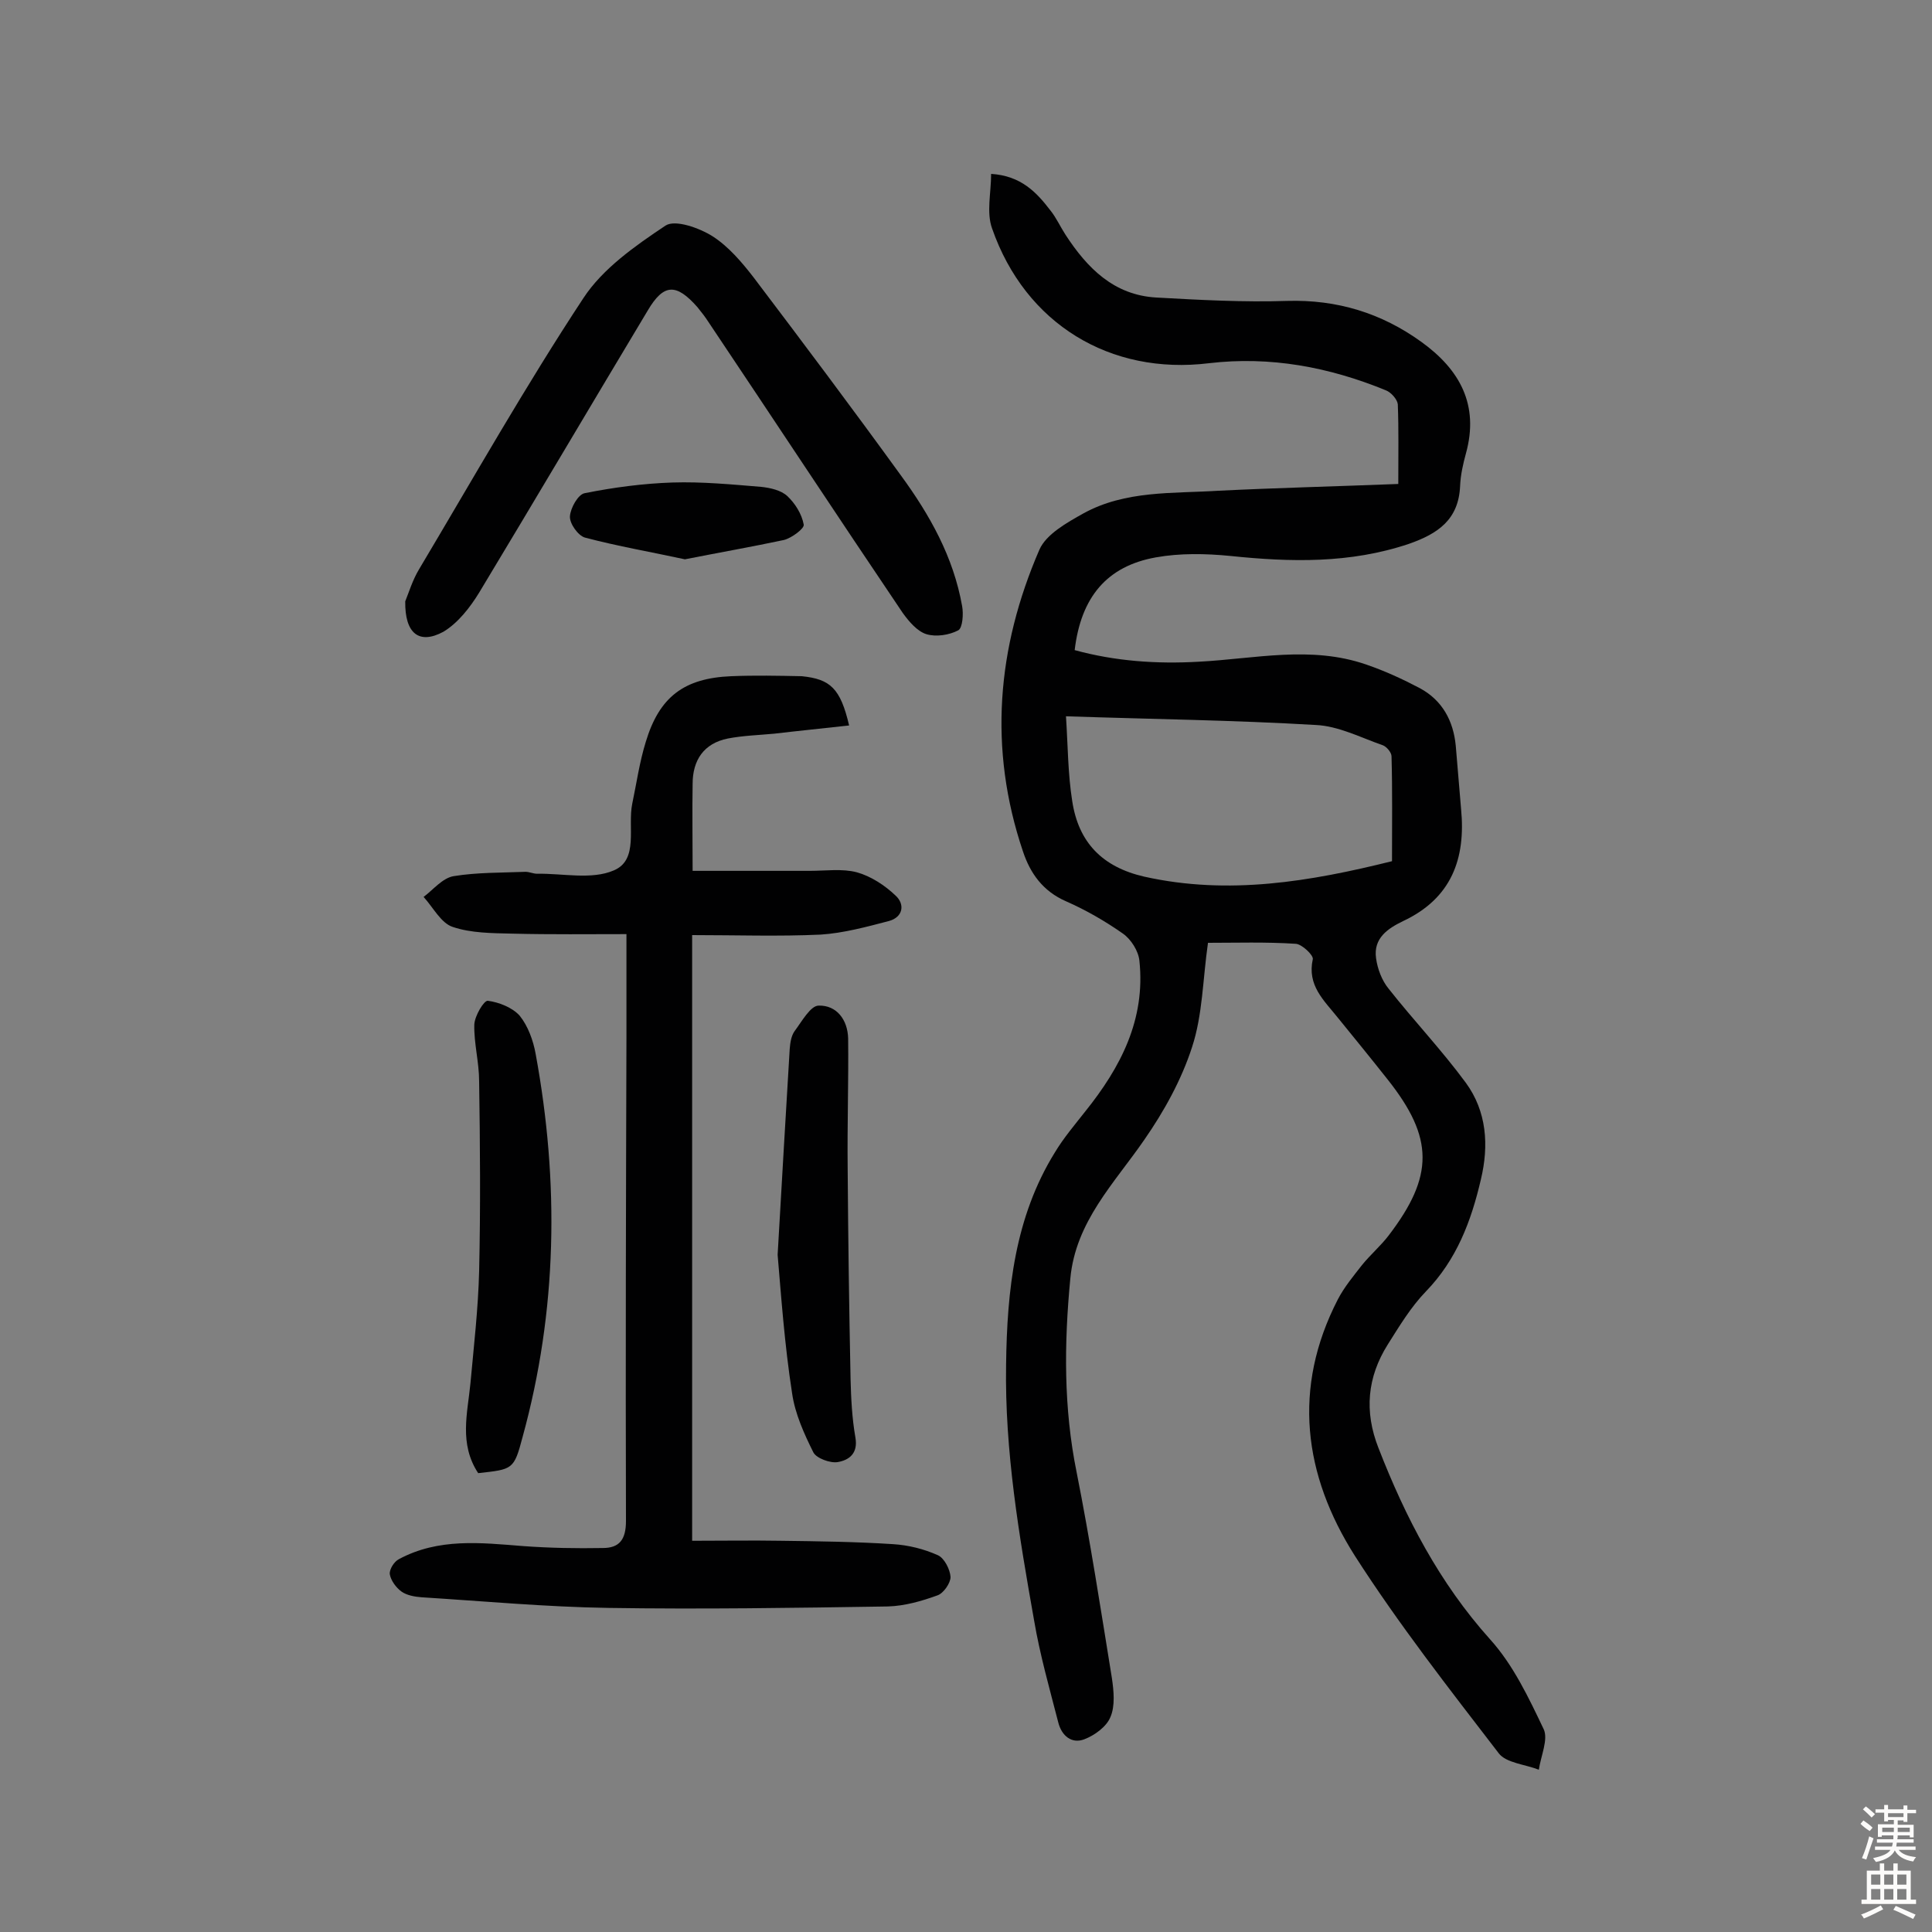 <svg enable-background="new 0 0 400 400" viewBox="0 0 400 400" xmlns="http://www.w3.org/2000/svg"><rect x="0" y="0" width="400" height="400" fill="#808080" stroke="none"/><g fill="#010102"><path d="m289.5 100.2c0-6.1.1-11.3-.1-16.5-.1-1-1.4-2.5-2.5-2.9-11.7-4.8-23.9-7.1-36.6-5.6-20.4 2.5-38-8.1-44.9-27.9-1.2-3.3-.2-7.4-.2-11.3 6.2.4 9.4 3.8 12.3 7.6 1.2 1.5 2 3.3 3.1 5 4.5 6.9 10 12.5 18.8 13 9 .5 18.1 1 27.1.7 10.3-.3 19.5 2.5 27.8 8.5 7.9 5.7 12 13 9.2 23.1-.6 2.2-1.1 4.4-1.2 6.7-.3 7-4.6 9.9-10.6 12-12.2 4.1-24.5 3.8-37 2.5-5.1-.5-10.4-.6-15.4.3-10.1 1.8-15.5 8.2-16.8 19.2 8.4 2.3 17 2.9 25.7 2.4 11.6-.6 23.2-3.4 34.7.6 3.8 1.3 7.5 3 11.1 4.9 4.6 2.5 6.9 6.7 7.4 11.9.4 4.4.7 8.7 1.1 13.1 1 10.3-2 18.5-12 23.2-3.1 1.5-6.2 3.5-5.6 7.7.3 2.2 1.2 4.6 2.6 6.3 5.2 6.6 11 12.7 16 19.5 4.3 5.9 4.8 12.9 3.1 20-2 8.6-5 16.6-11.4 23.2-3.1 3.2-5.5 7.2-7.9 11-4.2 6.7-4.9 13.8-1.9 21.4 5.6 14.4 12.6 27.9 23.1 39.6 4.8 5.3 8 12.1 11.1 18.6 1 2.1-.6 5.6-1 8.4-2.8-1.1-6.8-1.4-8.3-3.4-10.3-13.4-20.7-26.7-29.8-40.9-10.6-16.7-13-34.7-3.5-53.1 1.3-2.5 3.2-4.8 5-7.1 1.7-2.1 3.9-4 5.5-6.1 9.4-12.3 9.4-20.2-.2-32.3-3.4-4.3-6.9-8.6-10.4-12.9-2.8-3.5-6.3-6.6-5.1-12 .2-.8-2.3-3.2-3.6-3.2-6.1-.4-12.3-.2-18.1-.2-1.1 7.7-1.1 14.9-3.3 21.6-2.2 6.8-5.8 13.3-9.9 19.2-6.2 9-14.2 16.9-15.3 28.7-1.3 13.5-1.4 26.8 1.3 40.1 2.8 14.1 5 28.4 7.3 42.6.4 2.7.7 5.8-.3 8.1-.8 2-3.3 3.8-5.4 4.6-2.6 1-4.7-.7-5.4-3.5-1.8-7-3.8-14-5-21.1-3.1-17.5-6.1-35.1-5.8-53 .2-15.4 1.8-30.5 10.1-43.9 1.8-3 4.1-5.7 6.3-8.5 7.3-9.1 12.5-19 11.2-31.2-.2-2-1.7-4.4-3.4-5.6-3.7-2.6-7.7-4.9-11.8-6.7-4.8-2.1-7.4-5.8-8.9-10.3-7.2-21.3-5.4-42.2 3.4-62.5 1.4-3.2 5.7-5.6 9.1-7.5 8.7-4.8 18.5-4.1 28-4.7 12.2-.6 24.4-.9 37.2-1.4zm-68.8 48.1c.4 6.2.4 12 1.3 17.6 1.3 8.5 6.2 13.6 14.9 15.6 17.5 3.9 34.4 1 51.3-3.2 0-7.5.1-14.6-.1-21.7 0-.8-1-2-1.8-2.3-4.6-1.6-9.2-4-13.9-4.2-16.9-1-33.7-1.2-51.7-1.8z"/><path d="m175.8 150.2c-5.4.6-10.4 1.1-15.5 1.7-3.2.3-6.5.4-9.6 1-5 1-7.3 4.5-7.3 9.4-.1 5.7 0 11.3 0 18h24.3c3.2 0 6.7-.5 9.7.3 2.9.8 5.8 2.7 8 4.8 2 1.8 1.6 4.5-1.4 5.3-4.6 1.2-9.4 2.5-14.1 2.8-8.7.4-17.5.1-26.6.1v125.4c6.5 0 12.4-.1 18.3 0 7.8.1 15.6.2 23.3.7 3.2.2 6.4 1 9.3 2.3 1.3.6 2.5 2.9 2.6 4.5 0 1.3-1.5 3.4-2.7 3.8-3.3 1.2-6.8 2.2-10.3 2.3-19.3.3-38.6.6-57.9.3-12.9-.2-25.8-1.4-38.6-2.2-1.4-.1-3.1-.4-4.2-1.2s-2.2-2.3-2.4-3.6c-.1-1 .9-2.6 1.9-3.1 8.2-4.4 16.9-3.4 25.7-2.7 5.5.4 11 .5 16.5.4 3.4 0 4.8-1.7 4.8-5.6-.1-33.5 0-66.9.1-100.4 0-6.8 0-13.5 0-21.1-7.8 0-15.7.1-23.6-.1-4.2-.1-8.6-.1-12.4-1.4-2.4-.8-4-4-6-6.2 2-1.5 3.9-3.9 6.2-4.3 4.9-.8 9.9-.7 14.9-.9.8 0 1.6.4 2.4.4 5.3-.1 11.3 1.3 15.9-.7 5.2-2.2 2.8-9 3.8-13.8.9-4.3 1.5-8.6 2.8-12.8 2.8-9.3 7.9-13.2 17.7-13.6 4.9-.2 9.7-.1 14.6 0 5.9.6 8 2.5 9.8 10.2z"/><path d="m83.9 124.5c.7-1.7 1.5-4.4 2.9-6.7 11.2-18.8 22-37.9 34-56.1 4-6.1 10.7-10.8 17-15 2-1.3 7 .5 9.7 2.2 3.3 2.1 6.1 5.4 8.5 8.5 10.3 13.6 20.5 27.2 30.5 41 6 8.2 10.9 16.9 12.7 27.1.3 1.6.1 4.5-.8 5-1.9 1-4.6 1.4-6.6.8-1.9-.6-3.6-2.6-4.9-4.4-13.5-20-26.8-40.2-40.2-60.2-.7-1.1-1.5-2.1-2.3-3.1-4.4-5-7-4.9-10.3.7-11.7 19.5-23.2 39-34.9 58.4-1.9 3.1-4.4 6.3-7.4 8.1-5 2.7-8 .4-7.9-6.3z"/><path d="m99 305c-4-6.1-2.2-12.4-1.6-18.6.7-7.7 1.6-15.4 1.8-23.2.3-13.1.2-26.2 0-39.3 0-4-1.1-7.9-1-11.8.1-1.8 2-5 2.8-4.9 2.3.3 5.1 1.4 6.6 3.1 1.7 2.1 2.8 5.1 3.3 7.9 4.9 26.6 4.5 53.1-2.7 79.3-1.8 6.8-2 6.7-9.2 7.5z"/><path d="m161 259.8c.9-15.8 1.7-29.2 2.5-42.6.1-1.3.3-2.7 1-3.7 1.5-2 3.3-5.3 5-5.3 3.7-.1 6 2.9 6.1 6.8.1 8.9-.2 17.9-.1 26.8.1 14.6.3 29.1.6 43.7.1 4 .3 8.1 1 12.1.6 3.4-1.4 4.7-3.6 5.1-1.6.3-4.5-.8-5.1-2-1.9-3.8-3.8-8-4.4-12.2-1.6-10.3-2.3-20.6-3-28.7z"/><path d="m141.8 115.8c-6.9-1.5-13.9-2.7-20.7-4.5-1.4-.4-3.2-2.9-3.1-4.4.1-1.7 1.7-4.6 3.1-4.8 6-1.2 12.1-2 18.1-2.2 6.1-.2 12.3.4 18.4.9 1.9.2 4.1.7 5.4 1.9 1.6 1.5 3 3.7 3.4 5.9.2.8-2.5 2.8-4.1 3.2-6.6 1.4-13.4 2.6-20.5 4z"/></g><path d="m385.2 377.6.6-.7c.6.4 1.3.9 1.9 1.5l-.6.7c-.8-.5-1.4-1-1.9-1.5zm.3 7.1c.6-1.4 1.1-2.9 1.5-4.5.3.1.6.3.9.4-.5 1.4-1 2.9-1.5 4.4zm.2-10.1.6-.6c.7.5 1.3 1.1 1.9 1.6l-.7.7c-.6-.6-1.2-1.2-1.8-1.7zm8.4-.8h.8v.9h1.8v.7h-1.8v1.8h-.8v-.3h-1.2v.9h3.3v2.6h-.8v-.4h-2.5c0 .3 0 .6-.1.8h3.4v.7h-3.5c0 .3-.1.6-.1.8h4v.7h-3.5c.7.9 1.9 1.3 3.6 1.5-.2.2-.4.5-.6.9-1.9-.3-3.2-1.1-3.8-2.3-.5 1.1-1.8 2-3.9 2.4-.2-.3-.4-.5-.6-.8 1.9-.4 3.1-.9 3.6-1.7h-3.2v-.7h3.5c.1-.2.1-.5.2-.8h-3.3v-.7h3.4c0-.2 0-.5 0-.8h-2.4v.3h-.8v-2.6h3.3v-.9h-1.2v.3h-.8v-1.8h-1.8v-.7h1.8v-.9h.8v.9h3.2zm-4.4 5.5h2.4c0-.3 0-.6 0-.9h-2.4zm1.2-3.1h3.2v-.8h-3.2zm4.4 2.2h-2.4v.9h2.5v-.9z" fill="#fcfbfa"/><path d="m389.2 385.8h.9v1.5h1.9v-1.5h.9v1.5h2.7v6h1.1v.9h-11.3v-.9h1.1v-6h2.7zm.2 8.7.5.8c-1.2.6-2.5 1.3-4 1.9-.2-.3-.3-.6-.6-.8 1.6-.6 3-1.3 4.1-1.9zm-2-4.3h1.9v-2.1h-1.9zm0 3.1h1.9v-2.2h-1.9zm2.7-3.1h1.9v-2.1h-1.9zm0 3.1h1.9v-2.2h-1.9zm2.4 1.3c1.4.6 2.7 1.2 4.1 1.8l-.5.9c-1.5-.7-2.8-1.4-4.1-1.9zm2.2-6.5h-1.9v2.1h1.9zm-1.9 5.2h1.9v-2.2h-1.9z" fill="#fcfbfa"/></svg>